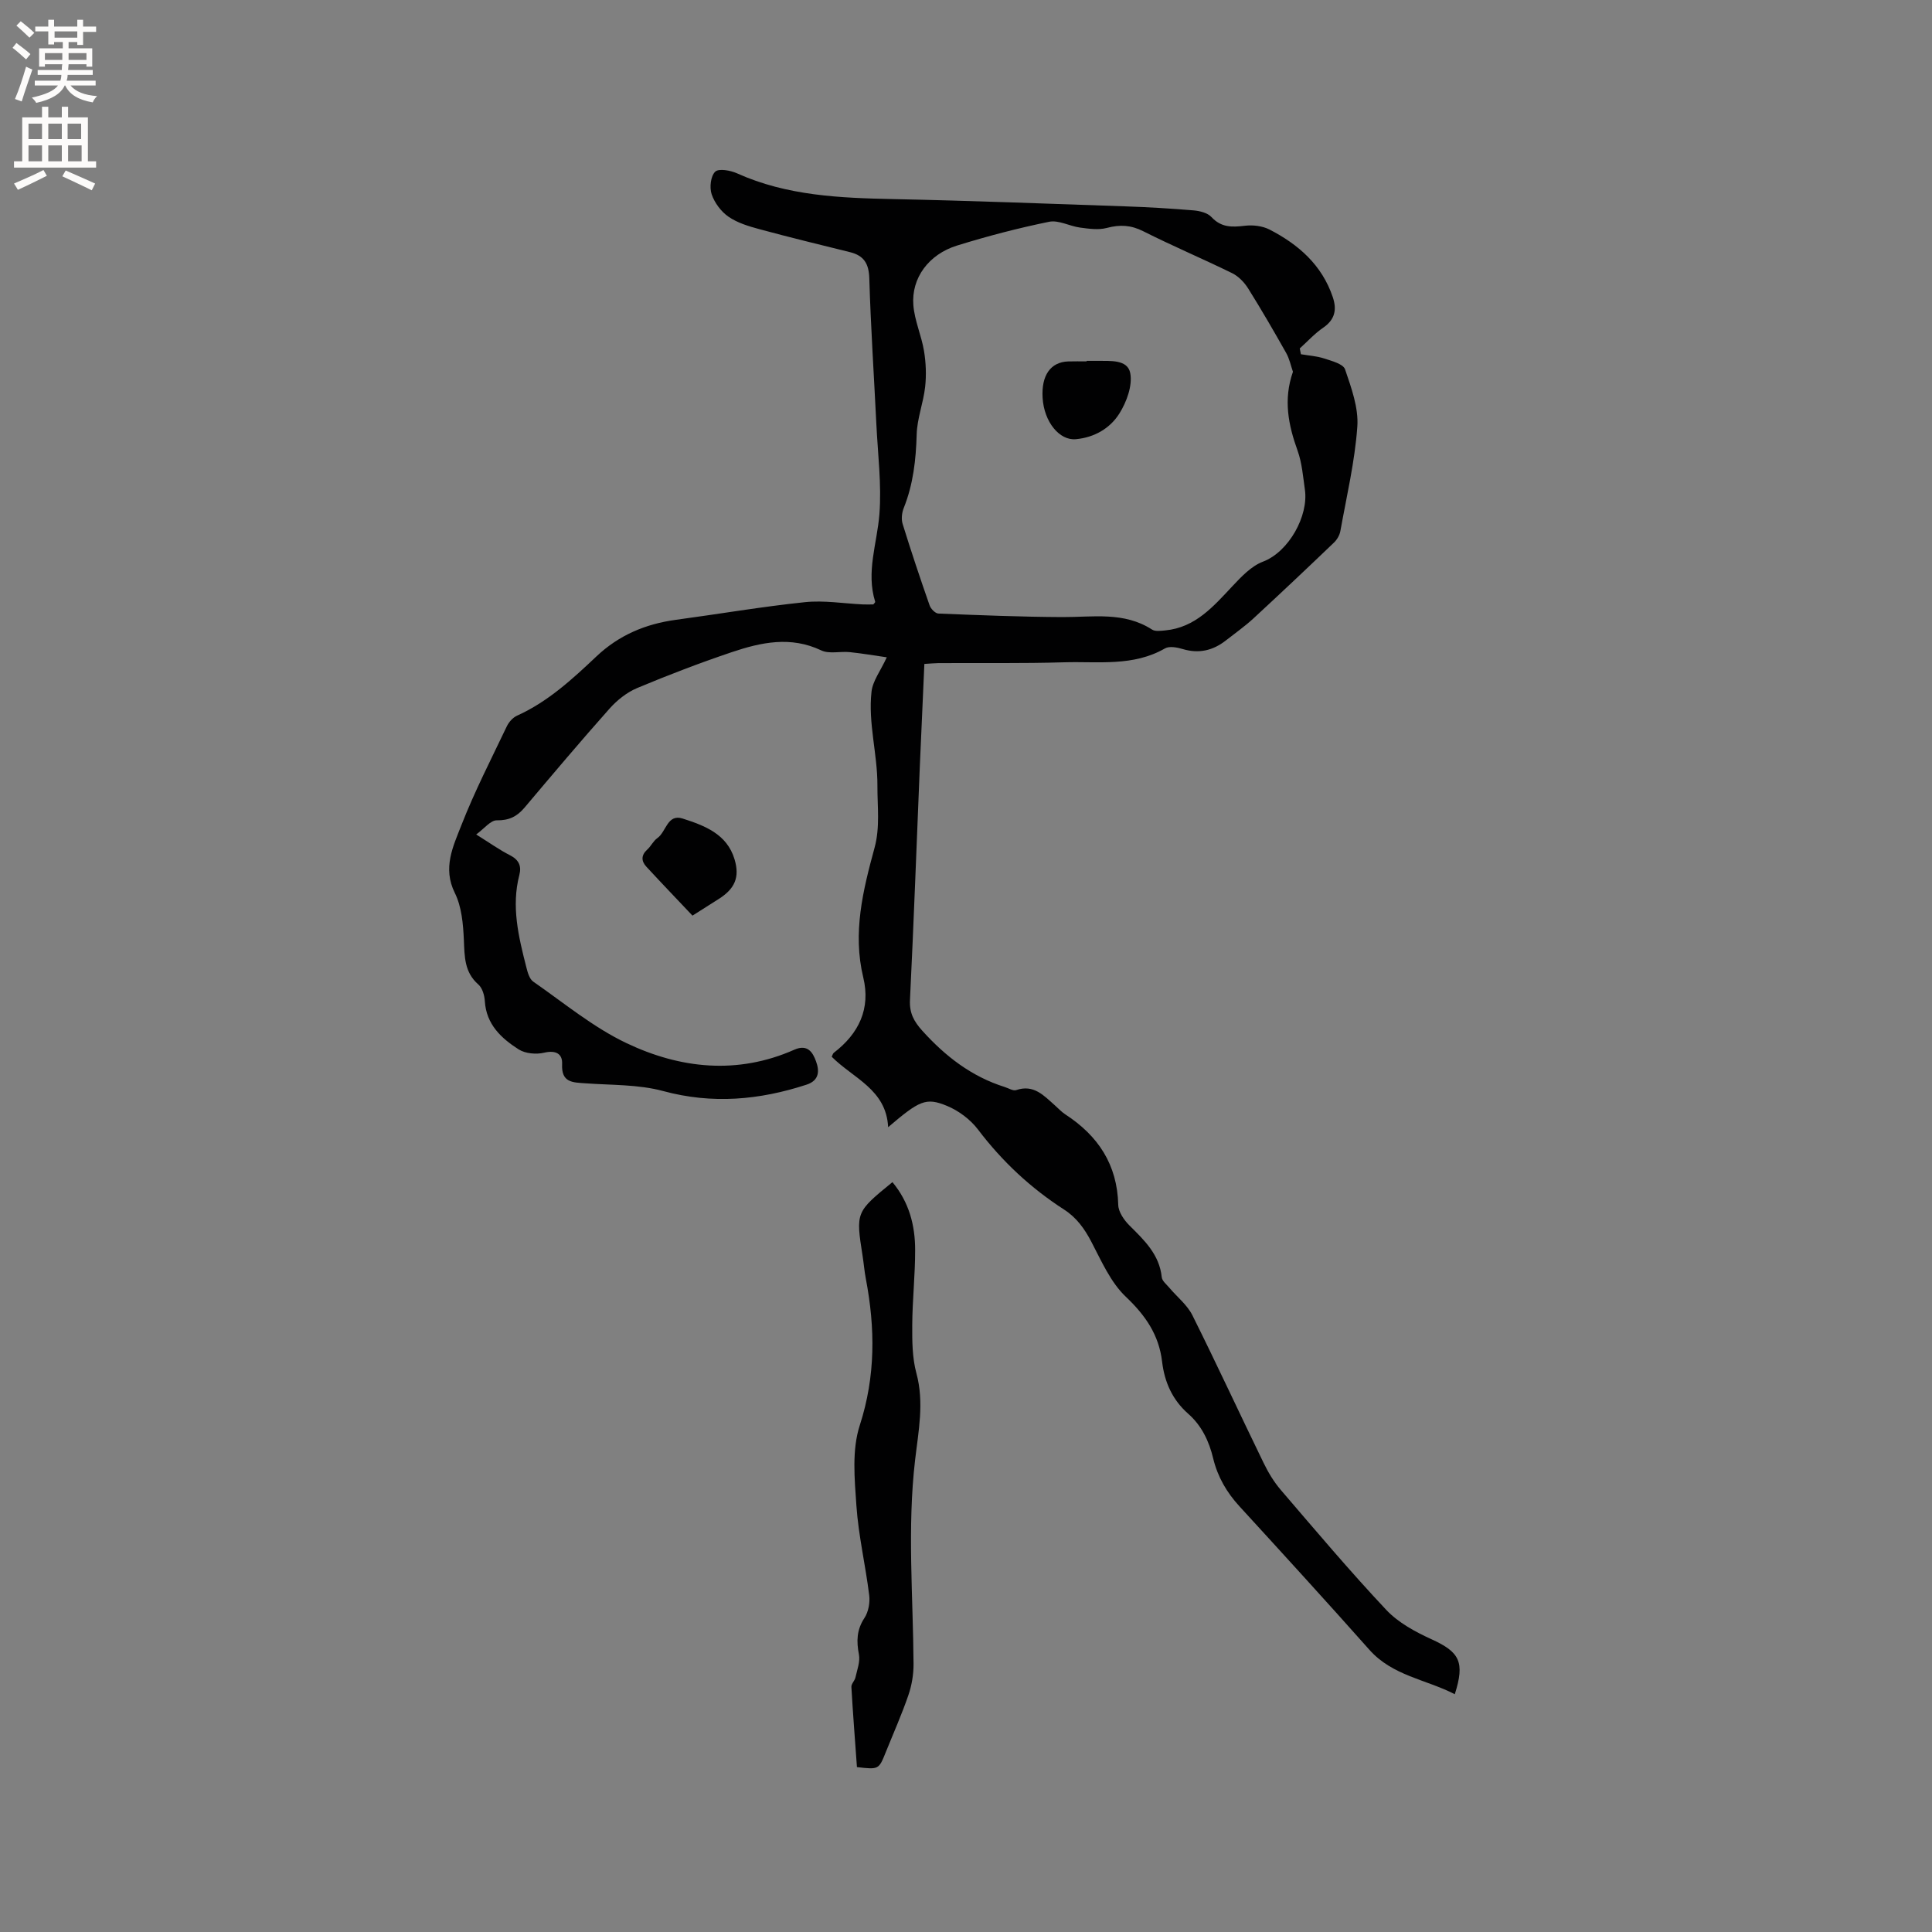 <svg enable-background="new 0 0 400 400" viewBox="0 0 400 400" xmlns="http://www.w3.org/2000/svg"><rect x="0" y="0" width="400" height="400" fill="#808080" stroke="none"/><g fill="#010102"><path d="m191.38 137.46c-.32 7.21-.64 14.08-.93 20.96-.67 16.21-1.26 32.42-2.05 48.62-.13 2.7.8 4.41 2.55 6.36 4.78 5.3 10.2 9.49 17.06 11.65.8.25 1.74.86 2.39.64 3.64-1.24 5.72 1.15 8 3.16.72.63 1.37 1.36 2.16 1.87 6.79 4.42 10.76 10.38 10.96 18.73.03 1.45 1.19 3.14 2.3 4.25 3.09 3.08 6.22 6.01 6.71 10.74.08.78 1 1.49 1.58 2.19 1.6 1.9 3.69 3.53 4.76 5.68 5.05 10.12 9.79 20.39 14.74 30.56.96 1.98 2.13 3.93 3.56 5.6 7.18 8.37 14.29 16.81 21.84 24.84 2.49 2.65 6.03 4.56 9.41 6.1 5.76 2.63 6.91 4.67 4.78 11.36-5.95-3.07-12.9-3.8-17.7-9.22-8.87-9.99-17.88-19.85-26.9-29.7-2.64-2.88-4.5-6.09-5.42-9.89-.85-3.56-2.38-6.8-5.18-9.26-3.27-2.88-4.9-6.55-5.4-10.78-.65-5.54-3.44-9.58-7.51-13.44-3.16-3-5.06-7.42-7.15-11.41-1.42-2.7-3.04-4.97-5.63-6.64-6.92-4.46-12.83-9.98-17.83-16.58-1.58-2.08-4-3.89-6.42-4.89-4.37-1.81-5.7-1.1-12.18 4.41-.38-7.82-7.25-10.12-11.68-14.58.16-.32.23-.67.44-.83 5.18-3.97 7.65-9.12 6.09-15.59-2.24-9.26-.06-18.05 2.34-26.86 1.16-4.26.57-8.52.59-12.83.03-6.58-1.96-12.98-1.22-19.49.25-2.22 1.86-4.28 3.16-7.1-2.43-.35-5.03-.8-7.64-1.07-1.98-.21-4.27.42-5.92-.36-6.33-3.01-12.46-1.68-18.53.36-6.61 2.23-13.15 4.73-19.59 7.43-2.14.9-4.16 2.51-5.72 4.26-5.99 6.73-11.8 13.63-17.61 20.51-1.55 1.83-3.2 2.66-5.74 2.62-1.28-.02-2.59 1.71-4.26 2.93 2.84 1.77 4.83 3.2 6.98 4.29 1.83.93 2.44 2.2 1.96 4.08-1.7 6.52-.17 12.8 1.43 19.07.27 1.08.64 2.47 1.45 3.03 6.34 4.4 12.4 9.45 19.3 12.73 11.14 5.3 22.98 6.57 34.75 1.36 2.78-1.23 3.84.61 4.49 2.41.69 1.88.76 3.94-1.97 4.83-9.78 3.19-19.51 4.07-29.68 1.32-5.13-1.39-10.69-1.21-16.06-1.6-2.65-.19-5.05-.1-4.86-3.98.1-2.13-1.29-2.93-3.72-2.36-1.64.39-3.89.19-5.27-.68-3.6-2.3-6.71-5.17-7.01-9.98-.07-1.19-.5-2.72-1.33-3.45-2.92-2.55-2.86-5.77-3.01-9.22-.15-3.3-.45-6.89-1.88-9.76-2.56-5.18-.34-9.64 1.36-14 2.73-6.99 6.18-13.7 9.41-20.48.42-.88 1.24-1.81 2.1-2.2 6.41-2.89 11.47-7.57 16.48-12.3 4.64-4.38 10.14-6.7 16.4-7.55 8.92-1.2 17.81-2.73 26.76-3.66 3.94-.41 7.99.28 12 .47.73.03 1.45 0 2.14 0 .16-.22.42-.42.39-.54-1.93-6.17.39-12.07.87-18.12.48-6.17-.33-12.45-.63-18.68-.49-10.06-1.16-20.11-1.46-30.17-.09-3.05-1.12-4.71-3.98-5.42-6.26-1.55-12.53-3.07-18.76-4.76-2.22-.6-4.56-1.3-6.41-2.58-1.54-1.06-2.89-2.88-3.49-4.65-.47-1.39-.21-3.75.73-4.67.72-.71 3.16-.28 4.53.34 10.33 4.65 21.29 5.1 32.35 5.33 15.97.33 31.94.95 47.91 1.5 4.76.16 9.53.44 14.28.84 1.27.11 2.87.51 3.67 1.37 2.03 2.2 4.28 2.13 6.92 1.81 1.66-.2 3.63.03 5.1.78 5.99 3.08 10.87 7.34 13.11 14 .87 2.59.45 4.65-1.98 6.32-1.77 1.21-3.25 2.85-4.86 4.3.08.4.16.8.24 1.2 1.62.28 3.3.38 4.85.89 1.56.51 3.91 1.12 4.29 2.24 1.3 3.83 2.82 7.97 2.54 11.87-.52 7.25-2.22 14.42-3.51 21.6-.15.86-.69 1.79-1.33 2.4-5.51 5.28-11.06 10.52-16.67 15.7-1.79 1.65-3.79 3.05-5.71 4.56-2.67 2.09-5.59 2.78-8.93 1.78-1.16-.35-2.77-.66-3.68-.13-6.59 3.79-13.81 2.66-20.82 2.87-8.69.26-17.39.12-26.08.17-.84.01-1.68.1-2.91.17zm76.31-60.49c-.43-1.24-.72-2.68-1.4-3.89-2.55-4.52-5.15-9.01-7.9-13.4-.79-1.25-1.99-2.49-3.3-3.13-6.08-2.98-12.33-5.62-18.38-8.67-2.57-1.3-4.84-1.41-7.55-.69-1.72.46-3.71.17-5.54-.07-2.17-.29-4.45-1.61-6.43-1.2-6.42 1.31-12.79 2.98-19.05 4.92-5.87 1.82-9.48 6.73-9.04 12.33.25 3.21 1.68 6.3 2.21 9.51.4 2.43.5 4.98.23 7.43-.37 3.3-1.66 6.54-1.75 9.82-.15 5.25-.71 10.32-2.67 15.22-.4.99-.55 2.32-.24 3.32 1.75 5.66 3.63 11.28 5.59 16.88.25.71 1.17 1.65 1.82 1.68 8.55.34 17.11.69 25.67.73 6.32.03 12.73-1.17 18.55 2.58.67.44 1.83.26 2.74.18 6.27-.6 10-5 13.95-9.2 1.83-1.95 3.88-4.12 6.27-5.03 5.41-2.05 9.46-9.53 8.7-14.87-.39-2.72-.6-5.54-1.51-8.09-1.91-5.3-3-10.56-.97-16.36z"/><path d="m184.77 244.75c3.47 4.17 4.7 8.97 4.7 14.04.01 5.19-.57 10.37-.6 15.56-.02 3.33 0 6.79.86 9.96 1.65 6.09.41 12.07-.27 17.97-1.64 14.1-.41 28.16-.32 42.24.01 2.16-.37 4.41-1.07 6.45-1.37 4-3.1 7.87-4.68 11.8-1.45 3.61-1.45 3.61-5.97 3.09-.39-5.47-.83-11.04-1.15-16.6-.04-.63.69-1.27.84-1.96.35-1.58 1.01-3.28.72-4.77-.53-2.74-.47-5.09 1.14-7.54.83-1.26 1.18-3.18.99-4.7-.76-6.2-2.22-12.33-2.65-18.55-.38-5.53-.96-11.53.69-16.62 3.3-10.2 3.21-20.16 1.26-30.38-.3-1.56-.42-3.15-.67-4.72-1.42-9.07-1.42-9.07 6.18-15.27z"/><path d="m143.37 189.57c-3.2-3.39-6.4-6.72-9.53-10.11-1.08-1.16-1.14-2.38.17-3.57.78-.7 1.25-1.79 2.09-2.37 1.83-1.28 2.05-5.07 5.23-4.05 4.54 1.46 9.18 3.19 10.75 8.44 1.12 3.73.04 6.1-3.24 8.19-1.69 1.08-3.38 2.15-5.47 3.47z"/><path d="m224.98 74.71c.74 0 1.48-.01 2.22 0 2.64.04 6.27-.34 6.81 2.56.48 2.59-.76 5.96-2.26 8.35-1.92 3.05-5.14 4.95-8.99 5.31-3.41.33-6.6-3.58-6.9-8.56-.28-4.66 1.65-7.42 5.31-7.54 1.27-.04 2.54-.01 3.8-.01.01-.03.01-.07.01-.11z"/></g><path d="m2.6 9.9.8-1c.9.7 1.9 1.4 2.9 2.3l-.9 1.1c-1.1-1-2-1.8-2.8-2.4zm.5 10.6c.9-2.1 1.6-4.3 2.3-6.7.4.2.8.4 1.3.6-.7 2.1-1.5 4.3-2.2 6.6zm.3-15.2.9-.9c1 .8 2 1.6 2.8 2.4l-1 1c-.9-.9-1.8-1.7-2.7-2.5zm12.6-1.2h1.2v1.4h2.7v1.1h-2.7v2.7h-1.2v-.6h-1.8v1.3h4.9v3.8h-1.2v-.5h-3.7c0 .4-.1.9-.1 1.2h5.1v1h-5.2c0 .5-.1.9-.2 1.2h6v1h-5.2c1.1 1.3 2.9 2 5.5 2.2-.4.4-.7.8-.9 1.3-2.9-.5-4.8-1.6-5.7-3.5h-.1c-.8 1.7-2.7 2.9-5.9 3.6-.2-.4-.6-.8-.9-1.1 2.8-.6 4.6-1.4 5.4-2.5h-4.8v-1h5.3c.1-.3.2-.7.2-1.2h-4.9v-1h5c0-.4 0-.8.1-1.2h-3.6v.5h-1.2v-3.8h4.9v-1.3h-1.8v.5h-1.2v-2.7h-2.7v-1h2.7v-1.4h1.2v1.4h4.8zm-6.7 8.3h3.6c0-.4 0-.9 0-1.4h-3.6zm1.9-4.6h4.8v-1.3h-4.7v1.3zm6.7 3.2h-3.7v1.4h3.7z" fill="#fcfbfa"/><path d="m8.7 22.1h1.3v2.2h2.8v-2.2h1.3v2.2h4.1v9.1h1.7v1.3h-17v-1.3h1.7v-9.1h4.1zm.3 13.1.7 1.2c-1.8.9-3.8 1.9-6 2.9-.2-.4-.5-.8-.8-1.3 2.3-1 4.4-1.9 6.1-2.8zm-3.1-6.4h2.8v-3.2h-2.8zm0 4.6h2.8v-3.3h-2.8zm4.1-4.6h2.8v-3.2h-2.8zm0 4.6h2.8v-3.3h-2.8zm3.6 1.9c2.1.9 4.1 1.8 6.1 2.7l-.7 1.4c-2.2-1.1-4.2-2-6.1-2.9zm3.2-9.7h-2.8v3.2h2.8zm-2.7 7.8h2.8v-3.3h-2.8z" fill="#fcfbfa"/></svg>
